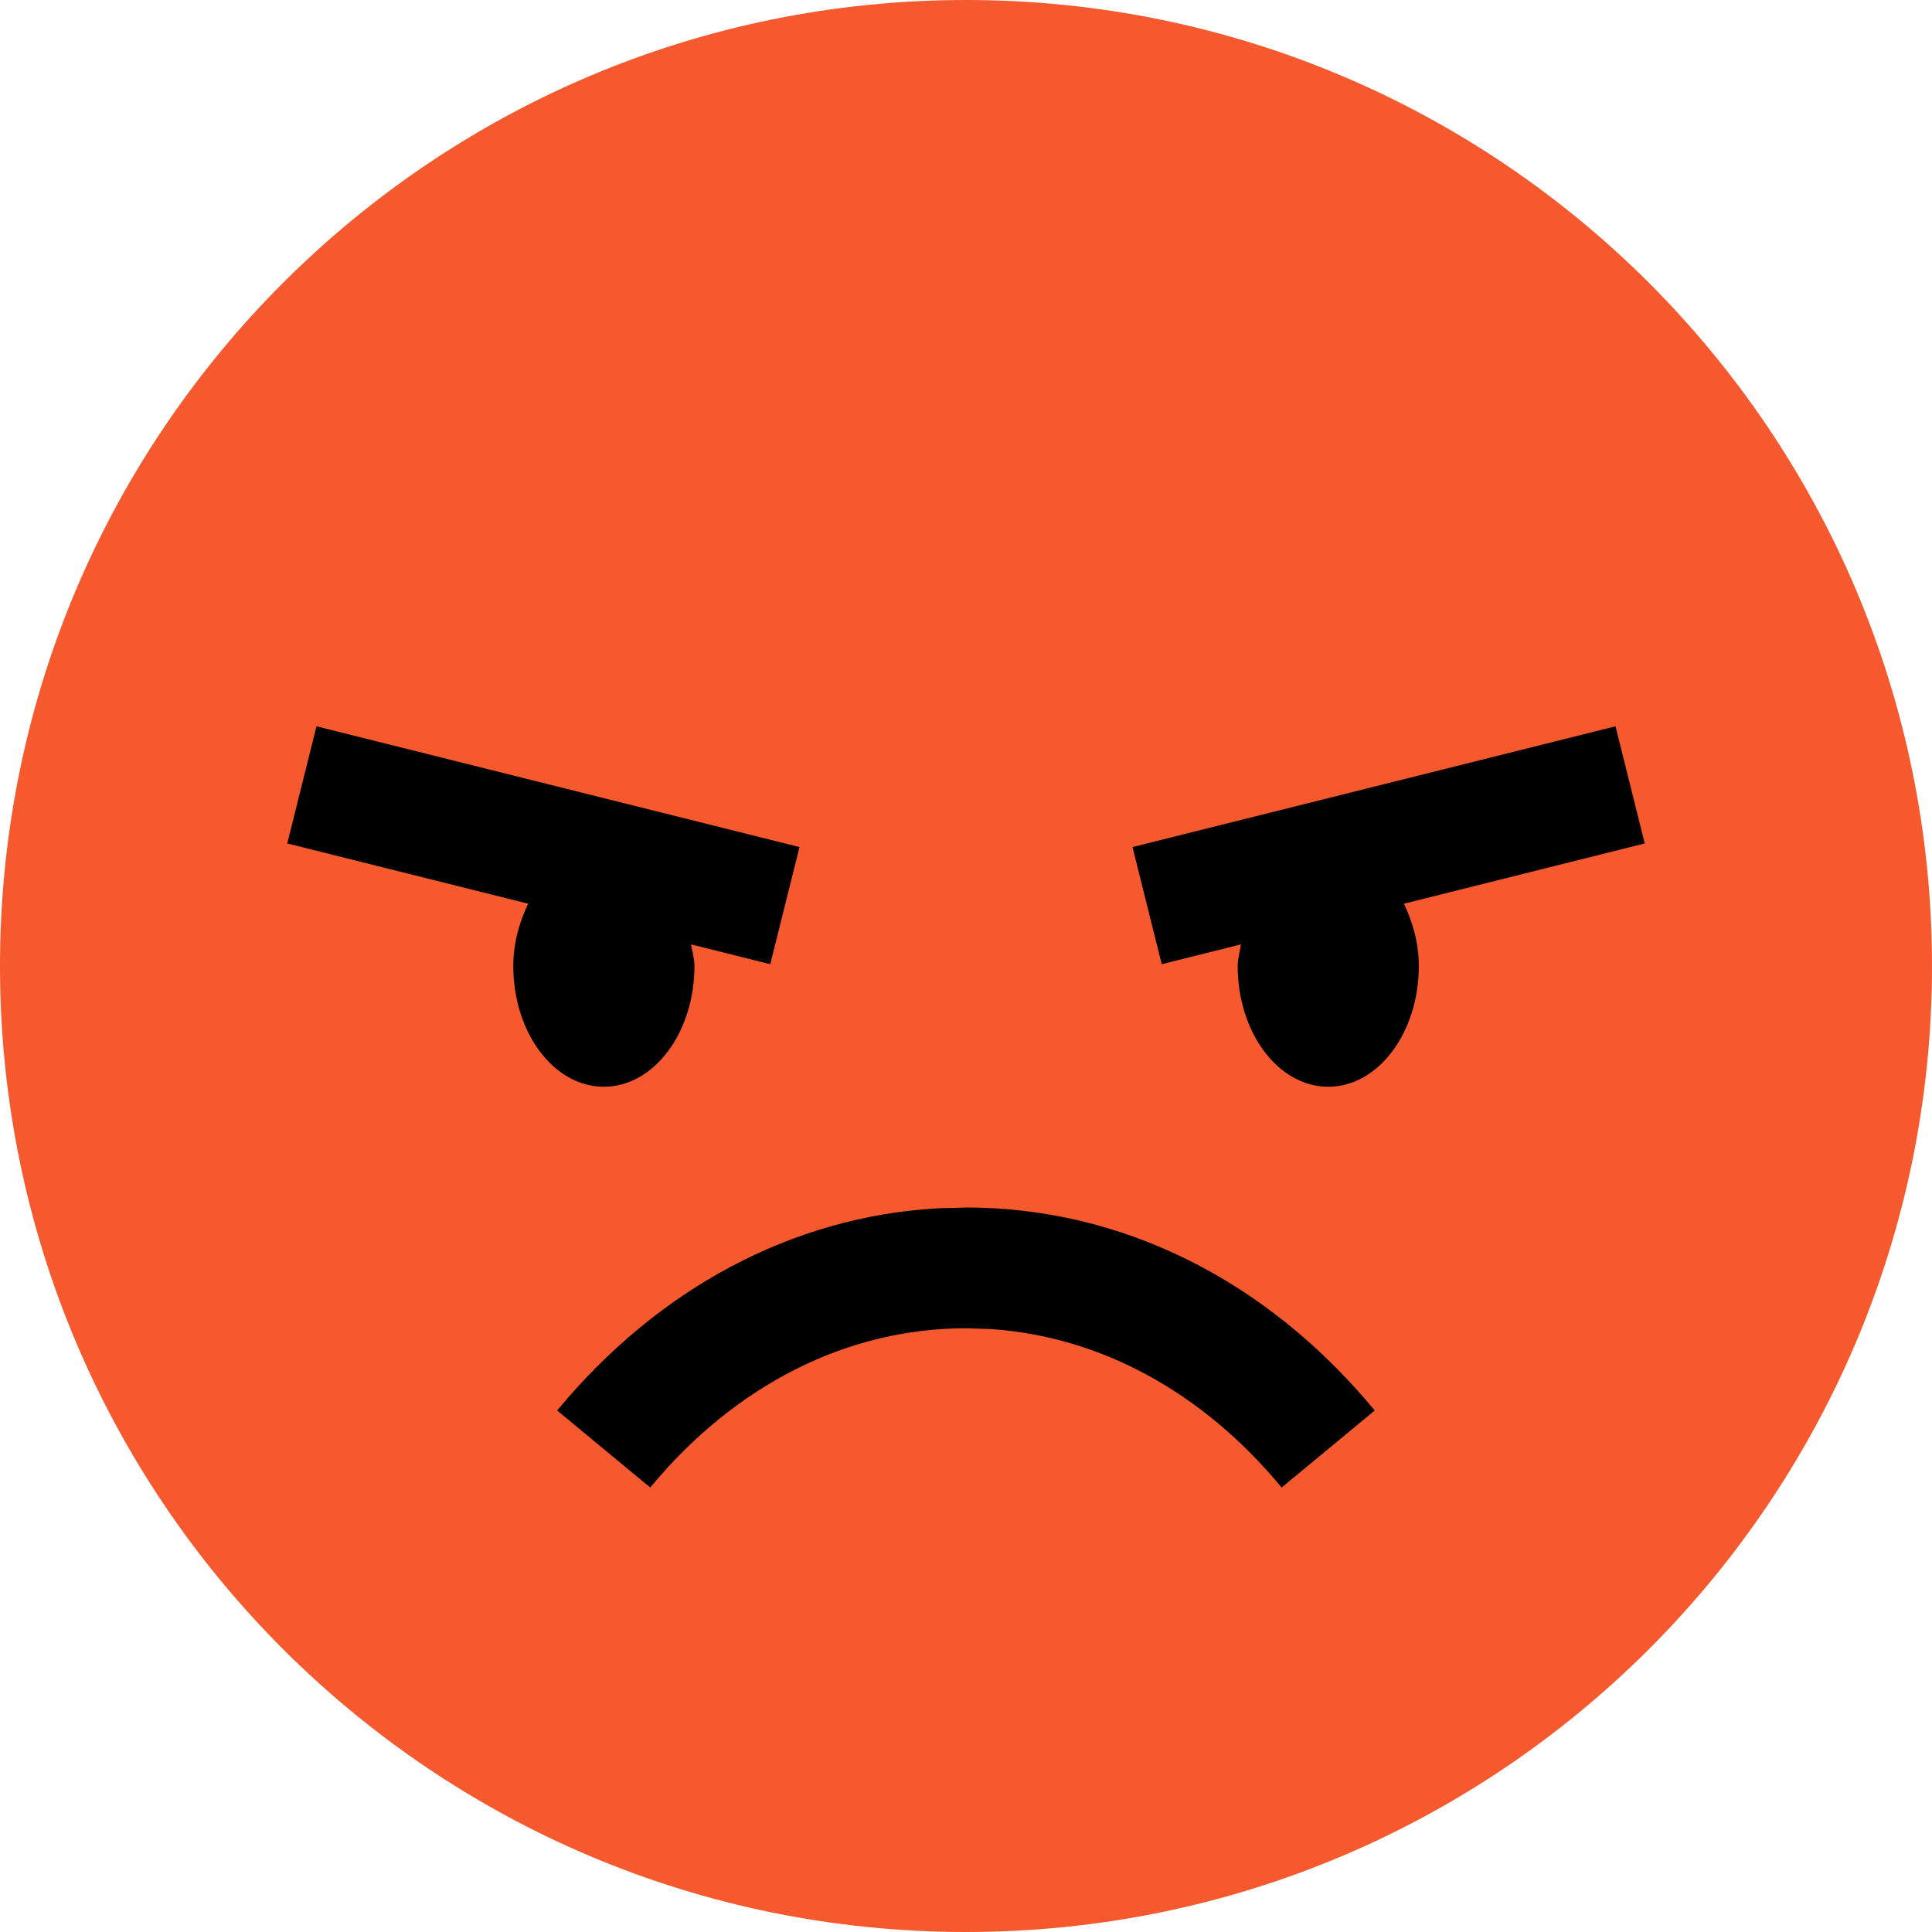 <svg width="16px" height="16px" viewBox="0 0 16 16" version="1.1" xmlns="http://www.w3.org/2000/svg" xmlns:xlink="http://www.w3.org/1999/xlink">
    <title>Reaction / XSmall / Angry_XSmall_16X16</title>
    <g id="Reaction-/-XSmall-/-Angry_XSmall_16X16" stroke="none" stroke-width="1" fill="none" fill-rule="evenodd">
        <path d="M16,8 C16,12.418 12.418,16 8,16 C3.582,16 -0,12.418 -0,8 C-0,3.582 3.582,0 8,0 C12.418,0 16,3.582 16,8" id="Background" fill="#F5592D"></path>
        <path d="M8,10 C9.286,10 10.489,10.597 11.385,11.681 L10.614,12.319 C9.961,11.529 9.114,11.069 8.21,11.007 L8,11 C7.017,11 6.089,11.468 5.385,12.319 L4.614,11.681 C5.455,10.665 6.565,10.077 7.76,10.007 L8,10 Z M13.379,6.015 L13.621,6.985 L11.627,7.484 C11.698,7.636 11.75,7.807 11.75,8 C11.75,8.552 11.414,9 11,9 C10.586,9 10.25,8.552 10.25,8 C10.25,7.937 10.269,7.881 10.277,7.821 L10.277,7.821 L9.621,7.985 L9.379,7.015 L13.379,6.015 Z M2.621,6.015 L6.621,7.015 L6.379,7.985 L5.723,7.821 C5.732,7.881 5.751,7.937 5.751,8 C5.751,8.552 5.415,9 5.001,9 C4.586,9 4.251,8.552 4.251,8 C4.251,7.807 4.302,7.636 4.374,7.484 L4.374,7.484 L2.379,6.985 L2.621,6.015 Z" id="Face" fill="#000000"></path>
    </g>
</svg>
